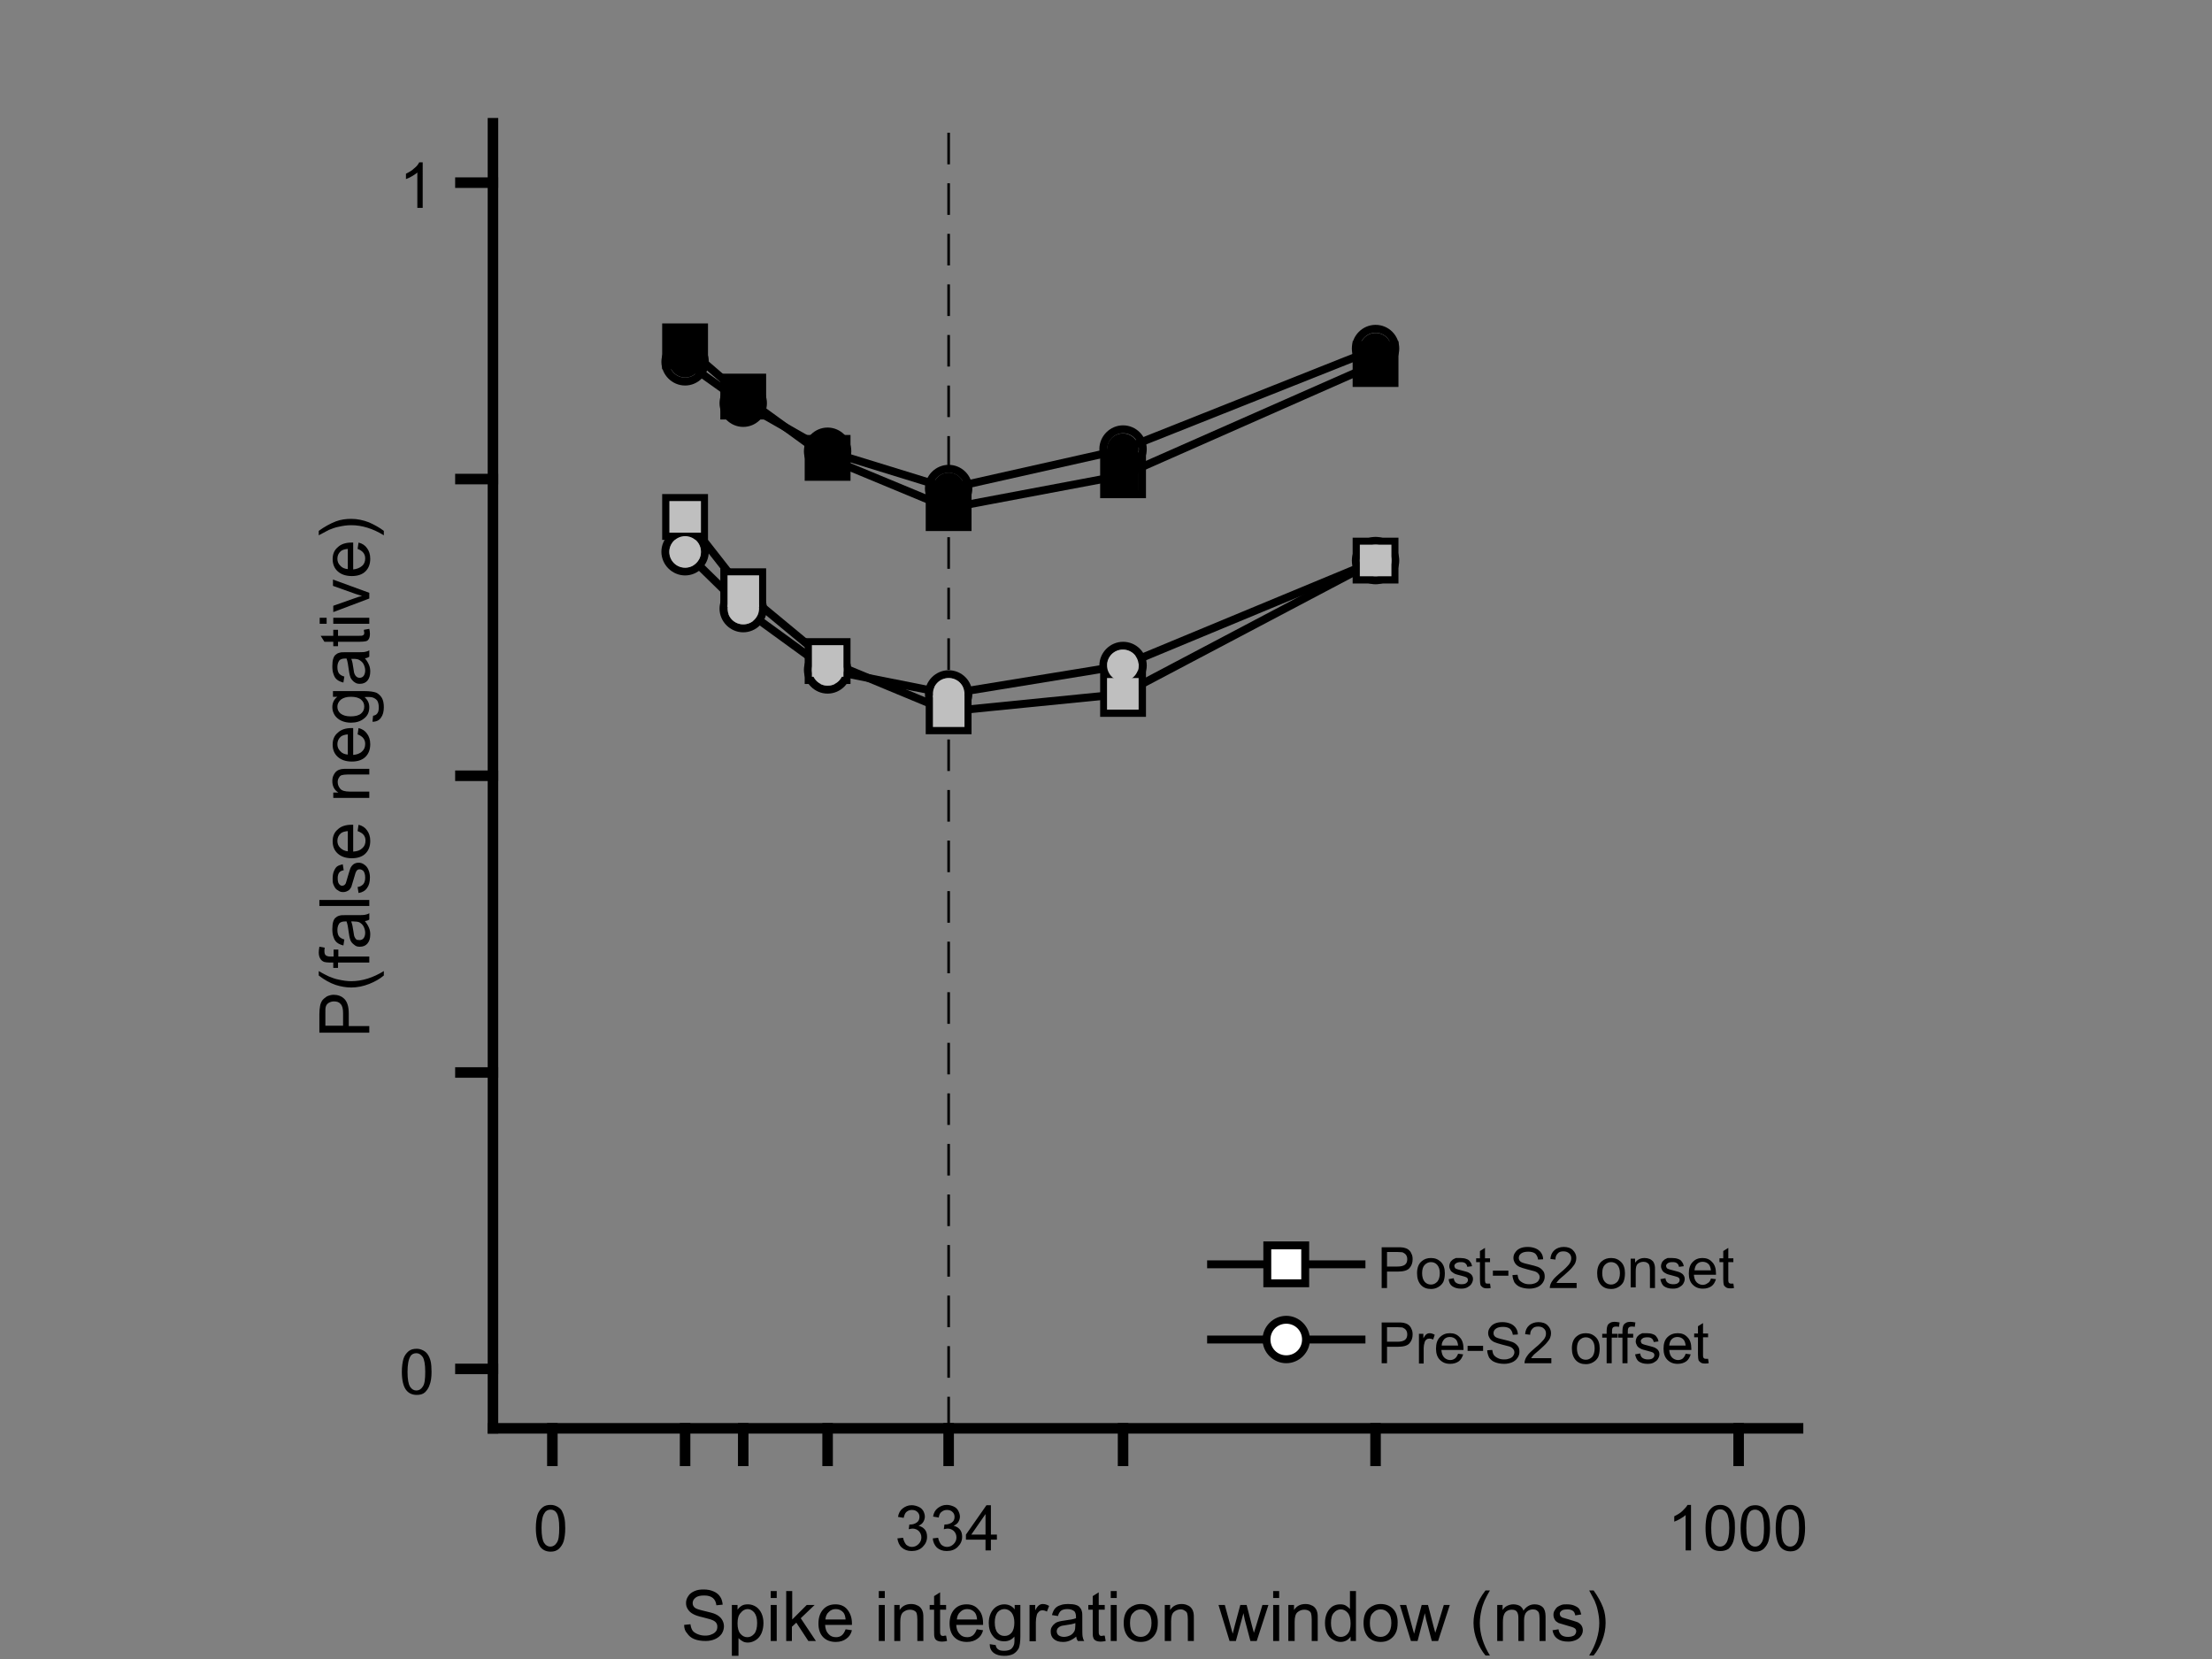 <?xml version="1.0" encoding="utf-8"?>
<!-- Generator: Adobe Illustrator 24.0.1, SVG Export Plug-In . SVG Version: 6.00 Build 0)  -->
<svg version="1.1" id="Layer_1" xmlns="http://www.w3.org/2000/svg" xmlns:xlink="http://www.w3.org/1999/xlink" x="0px" y="0px"
	 viewBox="0 0 700 525" style="enable-background:new 0 0 700 525;" xml:space="preserve">
<rect x="0" y="0" width="700" height="525" fill="#808080" stroke="none"/>
<style type="text/css">
	.st0{fill:none;stroke:#000000;stroke-width:0.833;stroke-linejoin:bevel;stroke-miterlimit:1;stroke-dasharray:10,6;}
	.st1{fill:none;stroke:#000000;stroke-width:2.5;stroke-linejoin:round;stroke-miterlimit:10;}
	.st2{fill:none;stroke:#000000;stroke-width:2.5;stroke-miterlimit:10;}
	.st3{fill:#BFBFBF;}
	.st4{fill:none;stroke:#000000;stroke-width:3.333;stroke-linecap:square;stroke-linejoin:round;stroke-miterlimit:10;}
	.st5{fill:#FFFFFF;}
</style>
<g>
	<line class="st0" x1="300.2" y1="452" x2="300.2" y2="39"/>
</g>
<g>
	<path class="st1" d="M216.8,163.6l18.4,23.5l26.7,22.1l38.3,15.9l55.2-5.5l80-42.2"/>
	<path class="st2" d="M210.8,157.6v12h12v-12H210.8z"/>
	<path class="st2" d="M229.2,181.1v12h12v-12H229.2z"/>
	<path class="st2" d="M255.9,203.2v12h12v-12H255.9z"/>
	<path class="st2" d="M294.2,219.1v12h12v-12H294.2z"/>
	<path class="st2" d="M349.4,213.6v12h12v-12H349.4z"/>
	<path class="st2" d="M429.3,171.4v12h12v-12H429.3z"/>
	<path class="st1" d="M216.8,174.6l18.4,18l26.7,19.4l38.3,7.6l55.2-9l80-33.2"/>
	<path d="M216.8,169.6c2.8,0,5,2.2,5,5l0,0c0,2.8-2.2,5-5,5s-5-2.2-5-5C211.8,171.9,214.1,169.6,216.8,169.6z M216.8,167.1
		c-4.1,0-7.5,3.4-7.5,7.5c0,4.1,3.4,7.5,7.5,7.5s7.5-3.4,7.5-7.5l0,0C224.3,170.5,221,167.1,216.8,167.1z"/>
	<path d="M235.2,187.6c2.8,0,5,2.2,5,5l0,0c0,2.8-2.2,5-5,5s-5-2.2-5-5C230.2,189.8,232.5,187.6,235.2,187.6z M235.2,185.1
		c-4.1,0-7.5,3.4-7.5,7.5c0,4.1,3.4,7.5,7.5,7.5s7.5-3.4,7.5-7.5l0,0C242.7,188.5,239.4,185.1,235.2,185.1z"/>
	<path d="M261.9,207c2.8,0,5,2.2,5,5l0,0c0,2.8-2.2,5-5,5s-5-2.2-5-5C256.9,209.2,259.1,207,261.9,207z M261.9,204.5
		c-4.1,0-7.5,3.4-7.5,7.5c0,4.1,3.4,7.5,7.5,7.5s7.5-3.4,7.5-7.5l0,0C269.4,207.8,266,204.5,261.9,204.5z"/>
	<path d="M300.2,214.6c2.8,0,5,2.2,5,5l0,0c0,2.8-2.2,5-5,5s-5-2.2-5-5C295.2,216.8,297.4,214.6,300.2,214.6z M300.2,212.1
		c-4.1,0-7.5,3.4-7.5,7.5c0,4.1,3.4,7.5,7.5,7.5s7.5-3.4,7.5-7.5l0,0C307.7,215.4,304.3,212.1,300.2,212.1z"/>
	<path d="M355.4,205.6c2.8,0,5,2.2,5,5l0,0c0,2.8-2.2,5-5,5s-5-2.2-5-5C350.4,207.8,352.6,205.6,355.4,205.6z M355.4,203.1
		c-4.1,0-7.5,3.4-7.5,7.5c0,4.1,3.4,7.5,7.5,7.5s7.5-3.4,7.5-7.5l0,0C362.9,206.4,359.5,203.1,355.4,203.1z"/>
	<path d="M435.3,172.4c2.8,0,5,2.2,5,5l0,0c0,2.8-2.2,5-5,5s-5-2.2-5-5C430.3,174.6,432.6,172.4,435.3,172.4z M435.3,169.9
		c-4.1,0-7.5,3.4-7.5,7.5c0,4.1,3.4,7.5,7.5,7.5s7.5-3.4,7.5-7.5l0,0C442.8,173.3,439.5,169.9,435.3,169.9z"/>
	<path class="st1" d="M216.8,109.6l18.4,15.9l26.7,19.4l38.3,15.9l55.2-10.4l80-35.3"/>
	<path class="st2" d="M210.8,103.6v12h12v-12H210.8z"/>
	<path class="st2" d="M229.2,119.5v12h12v-12H229.2z"/>
	<path class="st2" d="M255.9,138.9v12h12v-12H255.9z"/>
	<path class="st2" d="M294.2,154.8v12h12v-12H294.2z"/>
	<path class="st2" d="M349.4,144.4v12h12v-12H349.4z"/>
	<path class="st2" d="M429.3,109.2v12h12v-12H429.3z"/>
	<path class="st1" d="M216.8,114.5l18.4,13.1l26.7,15.2l38.3,11.8l55.2-12.4l80-31.8"/>
	<path d="M216.8,109.5c2.8,0,5,2.2,5,5l0,0c0,2.8-2.2,5-5,5s-5-2.2-5-5S214.1,109.5,216.8,109.5z M216.8,107c-4.1,0-7.5,3.4-7.5,7.5
		s3.4,7.5,7.5,7.5s7.5-3.4,7.5-7.5l0,0C224.3,110.3,221,107,216.8,107z"/>
	<path d="M235.2,122.6c2.8,0,5,2.2,5,5l0,0c0,2.8-2.2,5-5,5s-5-2.2-5-5C230.2,124.8,232.5,122.6,235.2,122.6z M235.2,120.1
		c-4.1,0-7.5,3.4-7.5,7.5s3.4,7.5,7.5,7.5s7.5-3.4,7.5-7.5l0,0C242.7,123.5,239.4,120.1,235.2,120.1z"/>
	<path d="M261.9,137.8c2.8,0,5,2.2,5,5l0,0c0,2.8-2.2,5-5,5s-5-2.2-5-5C256.9,140.1,259.1,137.8,261.9,137.8z M261.9,135.3
		c-4.1,0-7.5,3.4-7.5,7.5c0,4.1,3.4,7.5,7.5,7.5s7.5-3.4,7.5-7.5l0,0C269.4,138.7,266,135.3,261.9,135.3z"/>
	<path d="M300.2,149.6c2.8,0,5,2.2,5,5l0,0c0,2.8-2.2,5-5,5s-5-2.2-5-5C295.2,151.8,297.4,149.6,300.2,149.6z M300.2,147.1
		c-4.1,0-7.5,3.4-7.5,7.5c0,4.1,3.4,7.5,7.5,7.5s7.5-3.4,7.5-7.5l0,0C307.7,150.4,304.3,147.1,300.2,147.1z"/>
	<path d="M355.4,137.1c2.8,0,5,2.2,5,5l0,0c0,2.8-2.2,5-5,5s-5-2.2-5-5C350.4,139.4,352.6,137.1,355.4,137.1z M355.4,134.6
		c-4.1,0-7.5,3.4-7.5,7.5c0,4.1,3.4,7.5,7.5,7.5s7.5-3.4,7.5-7.5l0,0C362.9,138,359.5,134.6,355.4,134.6z"/>
	<path d="M435.3,105.3c2.8,0,5,2.2,5,5l0,0c0,2.8-2.2,5-5,5s-5-2.2-5-5S432.6,105.3,435.3,105.3z M435.3,102.8
		c-4.1,0-7.5,3.4-7.5,7.5s3.4,7.5,7.5,7.5s7.5-3.4,7.5-7.5l0,0C442.8,106.2,439.5,102.8,435.3,102.8z"/>
</g>
<g transform="translate(216.824,163.564)">
	<path class="st3" d="M-5-5V5H5V-5H-5z"/>
	<path class="st3" d="M13.4,18.5v10h10v-10H13.4z"/>
	<path class="st3" d="M40.1,40.6v10h10v-10H40.1z"/>
	<path class="st3" d="M78.4,56.5v10h10v-10H78.4z"/>
	<path class="st3" d="M133.5,51v10h10V51H133.5z"/>
	<path class="st3" d="M213.5,8.8v10h10v-10H213.5z"/>
	<circle class="st3" cx="0" cy="11.1" r="5"/>
	<circle class="st3" cx="18.4" cy="29" r="5"/>
	<circle class="st3" cx="45.1" cy="48.4" r="5"/>
	<circle class="st3" cx="83.4" cy="56" r="5"/>
	<circle class="st3" cx="138.5" cy="47" r="5"/>
	<circle class="st3" cx="218.5" cy="13.8" r="5"/>
	<path d="M-5-58.9v10H5v-10H-5z"/>
	<path d="M13.4-43v10h10v-10H13.4z"/>
	<path d="M40.1-23.7v10h10v-10H40.1z"/>
	<path d="M78.4-7.8v10h10v-10H78.4z"/>
	<path d="M133.5-18.1v10h10v-10H133.5z"/>
	<path d="M213.5-53.4v10h10v-10H213.5z"/>
	<circle cx="0" cy="-49.1" r="5"/>
	<circle cx="18.4" cy="-36" r="5"/>
	<circle cx="45.1" cy="-20.7" r="5"/>
	<circle cx="83.4" cy="-9" r="5"/>
	<circle cx="138.5" cy="-21.4" r="5"/>
	<circle cx="218.5" cy="-53.2" r="5"/>
</g>
<g>
	<line class="st4" x1="156" y1="452" x2="569" y2="452"/>
	<line class="st4" x1="174.8" y1="452" x2="174.8" y2="462.3"/>
	<line class="st4" x1="216.8" y1="452" x2="216.8" y2="462.3"/>
	<line class="st4" x1="235.2" y1="452" x2="235.2" y2="462.3"/>
	<line class="st4" x1="261.9" y1="452" x2="261.9" y2="462.3"/>
	<line class="st4" x1="300.2" y1="452" x2="300.2" y2="462.3"/>
	<line class="st4" x1="355.4" y1="452" x2="355.4" y2="462.3"/>
	<line class="st4" x1="435.3" y1="452" x2="435.3" y2="462.3"/>
	<line class="st4" x1="550.2" y1="452" x2="550.2" y2="462.3"/>
</g>
<g transform="translate(174.773,469.633)">
	<path d="M-5.2,13.9c0-1.7,0.2-3,0.5-4.1c0.3-1,0.9-1.8,1.6-2.4c0.7-0.6,1.6-0.8,2.6-0.8c0.8,0,1.4,0.2,2,0.5C2.1,7.4,2.6,7.8,3,8.4
		C3.3,9,3.6,9.7,3.8,10.6c0.2,0.8,0.3,2,0.3,3.4c0,1.7-0.2,3-0.5,4.1c-0.3,1-0.9,1.8-1.5,2.4c-0.7,0.6-1.5,0.9-2.6,0.9
		c-1.4,0-2.5-0.5-3.3-1.5C-4.7,18.6-5.2,16.6-5.2,13.9z M-3.4,13.9c0,2.4,0.3,3.9,0.8,4.7c0.5,0.8,1.2,1.2,2,1.2
		c0.8,0,1.5-0.4,2-1.2c0.6-0.8,0.8-2.3,0.8-4.7c0-2.4-0.3-3.9-0.8-4.7C1,8.5,0.3,8.1-0.5,8.1c-0.8,0-1.5,0.3-1.9,1
		C-3.1,10-3.4,11.6-3.4,13.9z"/>
</g>
<g transform="translate(300.175,469.633)">
	<path d="M-16.2,17.2l1.8-0.2c0.2,1,0.6,1.7,1,2.2c0.5,0.4,1.1,0.7,1.8,0.7c0.8,0,1.5-0.3,2.1-0.9c0.6-0.6,0.9-1.3,0.9-2.1
		c0-0.8-0.3-1.5-0.8-2c-0.5-0.5-1.2-0.8-2-0.8c-0.3,0-0.7,0.1-1.2,0.2l0.2-1.5c0.1,0,0.2,0,0.3,0c0.8,0,1.4-0.2,2-0.6
		c0.6-0.4,0.9-1,0.9-1.8c0-0.6-0.2-1.2-0.7-1.6c-0.4-0.4-1-0.6-1.7-0.6c-0.7,0-1.2,0.2-1.7,0.6c-0.5,0.4-0.7,1.1-0.9,1.9l-1.8-0.3
		c0.2-1.2,0.7-2.1,1.5-2.7c0.8-0.6,1.7-1,2.8-1c0.8,0,1.5,0.2,2.2,0.5S-8.4,7.9-8,8.5c0.3,0.6,0.5,1.2,0.5,1.8
		c0,0.6-0.2,1.2-0.5,1.7c-0.3,0.5-0.8,0.9-1.5,1.2c0.8,0.2,1.5,0.6,2,1.2c0.5,0.6,0.7,1.4,0.7,2.3c0,1.3-0.5,2.3-1.4,3.2
		c-0.9,0.9-2.1,1.3-3.5,1.3c-1.3,0-2.3-0.4-3.1-1.1C-15.6,19.4-16,18.4-16.2,17.2z M-5,17.2l1.7-0.2c0.2,1,0.6,1.7,1,2.2
		c0.5,0.4,1.1,0.7,1.8,0.7c0.8,0,1.5-0.3,2.1-0.9c0.6-0.6,0.9-1.3,0.9-2.1c0-0.8-0.3-1.5-0.8-2c-0.5-0.5-1.2-0.8-2-0.8
		c-0.3,0-0.7,0.1-1.2,0.2l0.2-1.5c0.1,0,0.2,0,0.3,0c0.7,0,1.4-0.2,2-0.6c0.6-0.4,0.9-1,0.9-1.8c0-0.6-0.2-1.2-0.7-1.6
		c-0.4-0.4-1-0.6-1.7-0.6c-0.7,0-1.2,0.2-1.7,0.6C-2.7,9.1-3,9.8-3.1,10.6l-1.8-0.3c0.2-1.2,0.7-2.1,1.5-2.7c0.8-0.6,1.7-1,2.8-1
		c0.8,0,1.5,0.2,2.2,0.5s1.2,0.8,1.5,1.4c0.3,0.6,0.5,1.2,0.5,1.8c0,0.6-0.2,1.2-0.5,1.7c-0.3,0.5-0.8,0.9-1.5,1.2
		c0.8,0.2,1.5,0.6,2,1.2c0.5,0.6,0.7,1.4,0.7,2.3c0,1.3-0.5,2.3-1.4,3.2c-0.9,0.9-2.1,1.3-3.5,1.3c-1.3,0-2.3-0.4-3.1-1.1
		C-4.4,19.4-4.9,18.4-5,17.2z M11.7,21v-3.4H5.5V16L12,6.7h1.4V16h1.9v1.6h-1.9V21H11.7z M11.7,16V9.5L7.2,16H11.7z"/>
</g>
<g transform="translate(550.227,469.633)">
	<path d="M-15,21h-1.8V9.8c-0.4,0.4-1,0.8-1.7,1.2c-0.7,0.4-1.3,0.7-1.9,0.9v-1.7c1-0.5,1.9-1,2.6-1.7c0.7-0.7,1.3-1.3,1.6-1.9h1.1
		V21z M-10.5,13.9c0-1.7,0.2-3,0.5-4.1c0.3-1,0.9-1.8,1.6-2.4c0.7-0.6,1.6-0.8,2.6-0.8c0.8,0,1.4,0.2,2,0.5c0.6,0.3,1.1,0.8,1.4,1.3
		C-2,9-1.8,9.7-1.5,10.6s0.3,2,0.3,3.4c0,1.7-0.2,3-0.5,4.1c-0.3,1-0.9,1.8-1.5,2.4C-4,21-4.8,21.2-5.9,21.2c-1.4,0-2.5-0.5-3.3-1.5
		C-10.1,18.6-10.5,16.6-10.5,13.9z M-8.7,13.9c0,2.4,0.3,3.9,0.8,4.7c0.5,0.8,1.2,1.2,2,1.2c0.8,0,1.5-0.4,2-1.2S-3,16.3-3,13.9
		c0-2.4-0.3-3.9-0.8-4.7c-0.6-0.8-1.2-1.2-2-1.2c-0.8,0-1.5,0.3-1.9,1C-8.4,10-8.7,11.6-8.7,13.9z M0.6,13.9c0-1.7,0.2-3,0.5-4.1
		C1.4,8.8,2,8,2.7,7.5c0.7-0.6,1.6-0.8,2.6-0.8c0.8,0,1.4,0.2,2,0.5c0.6,0.3,1.1,0.8,1.4,1.3C9.1,9,9.4,9.7,9.6,10.6
		c0.2,0.8,0.3,2,0.3,3.4c0,1.7-0.2,3-0.5,4.1c-0.3,1-0.9,1.8-1.5,2.4c-0.7,0.6-1.5,0.9-2.6,0.9c-1.4,0-2.5-0.5-3.3-1.5
		C1,18.6,0.6,16.6,0.6,13.9z M2.4,13.9c0,2.4,0.3,3.9,0.8,4.7c0.5,0.8,1.2,1.2,2,1.2c0.8,0,1.5-0.4,2-1.2c0.6-0.8,0.8-2.3,0.8-4.7
		c0-2.4-0.3-3.9-0.8-4.7C6.7,8.5,6,8.1,5.2,8.1c-0.8,0-1.5,0.3-1.9,1C2.7,10,2.4,11.6,2.4,13.9z M11.7,13.9c0-1.7,0.2-3,0.5-4.1
		c0.3-1,0.9-1.8,1.6-2.4c0.7-0.6,1.6-0.8,2.6-0.8c0.8,0,1.4,0.2,2,0.5c0.6,0.3,1.1,0.8,1.4,1.3c0.4,0.6,0.7,1.3,0.9,2.1
		c0.2,0.8,0.3,2,0.3,3.4c0,1.7-0.2,3-0.5,4.1c-0.3,1-0.9,1.8-1.5,2.4c-0.7,0.6-1.5,0.9-2.6,0.9c-1.4,0-2.5-0.5-3.3-1.5
		C12.2,18.6,11.7,16.6,11.7,13.9z M13.5,13.9c0,2.4,0.3,3.9,0.8,4.7c0.5,0.8,1.2,1.2,2,1.2c0.8,0,1.5-0.4,2-1.2s0.8-2.3,0.8-4.7
		c0-2.4-0.3-3.9-0.8-4.7c-0.6-0.8-1.2-1.2-2-1.2c-0.8,0-1.5,0.3-1.9,1C13.8,10,13.5,11.6,13.5,13.9z"/>
</g>
<g transform="translate(362.5,496.3)">
	<path d="M-146,17.9l2-0.2c0.1,0.8,0.3,1.4,0.6,1.9c0.3,0.5,0.9,0.9,1.6,1.2s1.5,0.5,2.4,0.5c0.8,0,1.5-0.1,2.1-0.4
		c0.6-0.2,1.1-0.6,1.4-1c0.3-0.4,0.4-0.9,0.4-1.4c0-0.5-0.1-0.9-0.4-1.3c-0.3-0.4-0.8-0.7-1.4-0.9c-0.4-0.2-1.4-0.4-2.8-0.8
		c-1.4-0.3-2.5-0.7-3-1c-0.8-0.4-1.3-0.9-1.7-1.5c-0.4-0.6-0.6-1.2-0.6-2c0-0.8,0.2-1.5,0.7-2.2c0.4-0.7,1.1-1.2,2-1.6
		c0.9-0.4,1.8-0.5,2.9-0.5c1.2,0,2.2,0.2,3.1,0.6c0.9,0.4,1.6,0.9,2.1,1.7c0.5,0.7,0.7,1.6,0.8,2.5l-2,0.2c-0.1-1-0.5-1.8-1.1-2.3
		c-0.6-0.5-1.5-0.8-2.7-0.8c-1.3,0-2.2,0.2-2.8,0.7c-0.6,0.5-0.9,1-0.9,1.7c0,0.6,0.2,1,0.6,1.4c0.4,0.4,1.4,0.7,3.1,1.1
		c1.7,0.4,2.9,0.7,3.5,1c0.9,0.4,1.6,1,2,1.6s0.7,1.4,0.7,2.2c0,0.8-0.2,1.6-0.7,2.4c-0.5,0.7-1.2,1.3-2.1,1.7
		c-0.9,0.4-1.9,0.6-3,0.6c-1.4,0-2.6-0.2-3.6-0.6c-1-0.4-1.7-1-2.3-1.9C-145.7,19.9-146,19-146,17.9z M-130.9,27.4V11.6h1.8v1.5
		c0.4-0.6,0.9-1,1.4-1.3c0.5-0.3,1.2-0.4,1.9-0.4c1,0,1.8,0.3,2.6,0.8c0.7,0.5,1.3,1.2,1.7,2.1c0.4,0.9,0.6,1.9,0.6,3
		c0,1.2-0.2,2.2-0.6,3.2c-0.4,0.9-1,1.7-1.8,2.2c-0.8,0.5-1.6,0.8-2.5,0.8c-0.6,0-1.2-0.1-1.7-0.4c-0.5-0.3-0.9-0.6-1.3-1v5.6
		H-130.9z M-129.1,17.4c0,1.5,0.3,2.6,0.9,3.3c0.6,0.7,1.3,1.1,2.2,1.1c0.9,0,1.6-0.4,2.2-1.1c0.6-0.7,0.9-1.9,0.9-3.4
		c0-1.5-0.3-2.5-0.9-3.3c-0.6-0.7-1.3-1.1-2.1-1.1c-0.8,0-1.6,0.4-2.2,1.2C-128.8,14.8-129.1,15.9-129.1,17.4z M-118.6,9.5V7.2h1.9
		v2.2H-118.6z M-118.6,23V11.6h1.9V23H-118.6z M-113.7,23V7.2h1.9v9l4.6-4.6h2.5l-4.4,4.2l4.8,7.2h-2.4l-3.8-5.8l-1.4,1.3V23H-113.7
		z M-94.9,19.3l2,0.3c-0.3,1.2-0.9,2.1-1.8,2.7c-0.8,0.6-1.9,1-3.3,1c-1.7,0-3-0.5-4-1.5c-1-1-1.5-2.5-1.5-4.3
		c0-1.9,0.5-3.4,1.5-4.5c1-1.1,2.3-1.6,3.9-1.6c1.5,0,2.8,0.5,3.7,1.6s1.5,2.5,1.5,4.4c0,0.1,0,0.3,0,0.5h-8.5
		c0.1,1.3,0.4,2.2,1.1,2.9c0.6,0.7,1.4,1,2.4,1c0.7,0,1.3-0.2,1.8-0.6S-95.2,20.1-94.9,19.3z M-101.3,16.2h6.4
		c-0.1-1-0.3-1.7-0.7-2.2c-0.6-0.7-1.4-1.1-2.4-1.1c-0.9,0-1.6,0.3-2.2,0.9C-100.9,14.4-101.2,15.2-101.3,16.2z M-84.4,9.5V7.2h1.9
		v2.2H-84.4z M-84.4,23V11.6h1.9V23H-84.4z M-79.5,23V11.6h1.7v1.6c0.8-1.3,2.1-1.9,3.6-1.9c0.7,0,1.3,0.1,1.9,0.4
		c0.6,0.2,1,0.6,1.3,1c0.3,0.4,0.5,0.9,0.6,1.4c0.1,0.4,0.1,1,0.1,1.9v7h-1.9v-6.9c0-0.8-0.1-1.4-0.2-1.8c-0.1-0.4-0.4-0.7-0.8-0.9
		c-0.4-0.2-0.8-0.3-1.4-0.3c-0.8,0-1.5,0.3-2.1,0.8c-0.6,0.5-0.9,1.5-0.9,3V23H-79.5z M-63.1,21.3l0.3,1.7c-0.5,0.1-1,0.2-1.5,0.2
		c-0.7,0-1.2-0.1-1.6-0.3c-0.4-0.2-0.7-0.5-0.8-0.9c-0.2-0.4-0.2-1.1-0.2-2.3v-6.6h-1.4v-1.5h1.4V8.8l1.9-1.2v4h1.9v1.5H-65v6.7
		c0,0.6,0,0.9,0.1,1.1c0.1,0.2,0.2,0.3,0.3,0.4c0.2,0.1,0.4,0.1,0.7,0.1C-63.7,21.3-63.4,21.3-63.1,21.3z M-53.4,19.3l2,0.3
		c-0.3,1.2-0.9,2.1-1.8,2.7c-0.8,0.6-1.9,1-3.3,1c-1.7,0-3-0.5-4-1.5c-1-1-1.5-2.5-1.5-4.3c0-1.9,0.5-3.4,1.5-4.5
		c1-1.1,2.3-1.6,3.9-1.6c1.5,0,2.8,0.5,3.7,1.6c1,1,1.5,2.5,1.5,4.4c0,0.1,0,0.3,0,0.5h-8.5c0.1,1.3,0.4,2.2,1.1,2.9
		c0.6,0.7,1.4,1,2.4,1c0.7,0,1.3-0.2,1.8-0.6S-53.7,20.1-53.4,19.3z M-59.7,16.2h6.4c-0.1-1-0.3-1.7-0.7-2.2
		c-0.6-0.7-1.4-1.1-2.4-1.1c-0.9,0-1.6,0.3-2.2,0.9C-59.3,14.4-59.6,15.2-59.7,16.2z M-49.3,24l1.9,0.3c0.1,0.6,0.3,1,0.7,1.3
		c0.5,0.4,1.1,0.5,2,0.5c0.9,0,1.6-0.2,2.1-0.5c0.5-0.4,0.8-0.9,1-1.5c0.1-0.4,0.2-1.2,0.1-2.5c-0.8,1-1.9,1.5-3.2,1.5
		c-1.6,0-2.8-0.6-3.6-1.7c-0.9-1.1-1.3-2.5-1.3-4.1c0-1.1,0.2-2.1,0.6-3c0.4-0.9,1-1.6,1.7-2.1c0.8-0.5,1.6-0.8,2.6-0.8
		c1.3,0,2.5,0.5,3.3,1.6v-1.4h1.8v9.9c0,1.8-0.2,3-0.5,3.8c-0.4,0.7-0.9,1.3-1.7,1.8c-0.8,0.4-1.7,0.6-2.9,0.6
		c-1.4,0-2.5-0.3-3.3-0.9C-48.9,26.1-49.3,25.2-49.3,24z M-47.7,17.1c0,1.5,0.3,2.6,0.9,3.3s1.3,1,2.2,1c0.9,0,1.6-0.3,2.2-1
		c0.6-0.7,0.9-1.8,0.9-3.2c0-1.4-0.3-2.4-0.9-3.2c-0.6-0.7-1.4-1.1-2.2-1.1s-1.6,0.3-2.2,1C-47.4,14.7-47.7,15.7-47.7,17.1z
		 M-36.7,23V11.6h1.8v1.7c0.4-0.8,0.8-1.3,1.2-1.6c0.4-0.3,0.8-0.4,1.2-0.4c0.7,0,1.3,0.2,2,0.6l-0.7,1.8c-0.5-0.3-1-0.4-1.4-0.4
		c-0.4,0-0.8,0.1-1.1,0.4c-0.3,0.3-0.6,0.6-0.7,1.1c-0.2,0.7-0.3,1.4-0.3,2.3v6H-36.7z M-21.9,21.6c-0.7,0.6-1.4,1-2.1,1.3
		c-0.7,0.3-1.4,0.4-2.1,0.4c-1.3,0-2.2-0.3-2.9-0.9c-0.7-0.6-1-1.4-1-2.4c0-0.6,0.1-1.1,0.4-1.5c0.3-0.5,0.6-0.8,1-1.1
		c0.4-0.3,0.9-0.5,1.4-0.6c0.4-0.1,1-0.2,1.7-0.3c1.6-0.2,2.7-0.4,3.5-0.7c0-0.3,0-0.4,0-0.5c0-0.8-0.2-1.3-0.5-1.7
		c-0.5-0.4-1.2-0.7-2.2-0.7c-0.9,0-1.6,0.2-2,0.5c-0.4,0.3-0.8,0.9-1,1.7l-1.9-0.3c0.2-0.8,0.5-1.5,0.9-2c0.4-0.5,1-0.9,1.7-1.1
		c0.7-0.3,1.6-0.4,2.6-0.4c1,0,1.8,0.1,2.4,0.3c0.6,0.2,1.1,0.5,1.3,0.9c0.3,0.3,0.5,0.8,0.6,1.3c0.1,0.3,0.1,0.9,0.1,1.8v2.6
		c0,1.8,0,2.9,0.1,3.4c0.1,0.5,0.2,0.9,0.5,1.4h-2C-21.7,22.6-21.9,22.1-21.9,21.6z M-22.1,17.3c-0.7,0.3-1.7,0.5-3.2,0.7
		c-0.8,0.1-1.4,0.2-1.7,0.4c-0.3,0.1-0.6,0.4-0.8,0.6c-0.2,0.3-0.3,0.6-0.3,0.9c0,0.5,0.2,1,0.6,1.3c0.4,0.3,1,0.5,1.7,0.5
		s1.4-0.2,2-0.5s1-0.8,1.3-1.3c0.2-0.4,0.3-1.1,0.3-1.9V17.3z M-12.9,21.3l0.3,1.7c-0.5,0.1-1,0.2-1.5,0.2c-0.7,0-1.2-0.1-1.6-0.3
		c-0.4-0.2-0.7-0.5-0.8-0.9c-0.2-0.4-0.2-1.1-0.2-2.3v-6.6h-1.4v-1.5h1.4V8.8l1.9-1.2v4h1.9v1.5h-1.9v6.7c0,0.6,0,0.9,0.1,1.1
		c0.1,0.2,0.2,0.3,0.3,0.4c0.2,0.1,0.4,0.1,0.7,0.1C-13.6,21.3-13.3,21.3-12.9,21.3z M-11,9.5V7.2h1.9v2.2H-11z M-11,23V11.6h1.9V23
		H-11z M-6.9,17.3c0-2.1,0.6-3.7,1.8-4.7c1-0.8,2.2-1.3,3.6-1.3c1.6,0,2.9,0.5,3.9,1.5s1.5,2.5,1.5,4.3c0,1.5-0.2,2.6-0.7,3.5
		c-0.4,0.8-1.1,1.5-1.9,2c-0.8,0.5-1.8,0.7-2.8,0.7c-1.6,0-2.9-0.5-3.9-1.5C-6.4,20.7-6.9,19.2-6.9,17.3z M-4.9,17.3
		c0,1.5,0.3,2.6,1,3.3c0.6,0.7,1.4,1.1,2.4,1.1c1,0,1.8-0.4,2.4-1.1c0.6-0.7,1-1.8,1-3.3c0-1.4-0.3-2.5-1-3.2
		c-0.6-0.7-1.4-1.1-2.4-1.1c-1,0-1.8,0.4-2.4,1.1C-4.6,14.7-4.9,15.8-4.9,17.3z M6.1,23V11.6h1.7v1.6c0.8-1.3,2.1-1.9,3.6-1.9
		c0.7,0,1.3,0.1,1.9,0.4c0.6,0.2,1,0.6,1.3,1c0.3,0.4,0.5,0.9,0.6,1.4c0.1,0.4,0.1,1,0.1,1.9v7h-1.9v-6.9c0-0.8-0.1-1.4-0.2-1.8
		c-0.1-0.4-0.4-0.7-0.8-0.9C12,13.1,11.6,13,11.1,13c-0.8,0-1.5,0.3-2.1,0.8c-0.6,0.5-0.9,1.5-0.9,3V23H6.1z M26.6,23l-3.5-11.4h2
		l1.8,6.6l0.7,2.5c0-0.1,0.2-0.9,0.6-2.4l1.8-6.7h2l1.7,6.6l0.6,2.2l0.7-2.2l2-6.6h1.9L35.2,23h-2l-1.8-6.8l-0.4-2L28.6,23H26.6z
		 M40.4,9.5V7.2h1.9v2.2H40.4z M40.4,23V11.6h1.9V23H40.4z M45.2,23V11.6H47v1.6c0.8-1.3,2.1-1.9,3.6-1.9c0.7,0,1.3,0.1,1.9,0.4
		c0.6,0.2,1,0.6,1.3,1c0.3,0.4,0.5,0.9,0.6,1.4c0.1,0.4,0.1,1,0.1,1.9v7h-1.9v-6.9c0-0.8-0.1-1.4-0.2-1.8c-0.1-0.4-0.4-0.7-0.8-0.9
		c-0.4-0.2-0.8-0.3-1.4-0.3c-0.8,0-1.5,0.3-2.1,0.8c-0.6,0.5-0.9,1.5-0.9,3V23H45.2z M64.9,23v-1.4c-0.7,1.1-1.8,1.7-3.2,1.7
		c-0.9,0-1.7-0.3-2.5-0.8c-0.8-0.5-1.4-1.2-1.8-2.1c-0.4-0.9-0.6-1.9-0.6-3.1c0-1.1,0.2-2.2,0.6-3.1c0.4-0.9,1-1.6,1.7-2.1
		c0.8-0.5,1.6-0.7,2.5-0.7c0.7,0,1.3,0.1,1.8,0.4c0.5,0.3,1,0.7,1.3,1.1V7.2h1.9V23H64.9z M58.7,17.3c0,1.5,0.3,2.5,0.9,3.3
		c0.6,0.7,1.3,1.1,2.2,1.1c0.8,0,1.6-0.3,2.2-1c0.6-0.7,0.9-1.7,0.9-3.2c0-1.6-0.3-2.7-0.9-3.4c-0.6-0.7-1.3-1.1-2.2-1.1
		c-0.9,0-1.6,0.4-2.2,1.1C59,14.7,58.7,15.8,58.7,17.3z M69,17.3c0-2.1,0.6-3.7,1.8-4.7c1-0.8,2.2-1.3,3.6-1.3
		c1.6,0,2.9,0.5,3.9,1.5c1,1,1.5,2.5,1.5,4.3c0,1.5-0.2,2.6-0.7,3.5c-0.4,0.8-1.1,1.5-1.9,2c-0.8,0.5-1.8,0.7-2.8,0.7
		c-1.6,0-2.9-0.5-3.9-1.5C69.5,20.7,69,19.2,69,17.3z M71,17.3c0,1.5,0.3,2.6,1,3.3c0.6,0.7,1.4,1.1,2.4,1.1c1,0,1.8-0.4,2.4-1.1
		c0.6-0.7,1-1.8,1-3.3c0-1.4-0.3-2.5-1-3.2c-0.6-0.7-1.4-1.1-2.4-1.1c-1,0-1.8,0.4-2.4,1.1C71.3,14.7,71,15.8,71,17.3z M84,23
		l-3.5-11.4h2l1.8,6.6l0.7,2.5c0-0.1,0.2-0.9,0.6-2.4l1.8-6.7h2l1.7,6.6l0.6,2.2l0.7-2.2l2-6.6h1.9L92.6,23h-2l-1.8-6.8l-0.4-2
		L86.1,23H84z M107.6,27.6c-1.1-1.3-2-2.9-2.7-4.7c-0.7-1.8-1.1-3.7-1.1-5.6c0-1.7,0.3-3.3,0.8-4.9c0.6-1.8,1.6-3.6,3-5.4h1.4
		c-0.9,1.5-1.4,2.6-1.7,3.2c-0.4,1-0.8,2-1,3.1c-0.3,1.3-0.5,2.7-0.5,4c0,3.4,1.1,6.9,3.2,10.3H107.6z M111.3,23V11.6h1.7v1.6
		c0.4-0.6,0.8-1,1.4-1.3c0.6-0.3,1.3-0.5,2-0.5c0.8,0,1.5,0.2,2.1,0.5c0.5,0.4,0.9,0.8,1.1,1.5c0.9-1.3,2.1-2,3.5-2
		c1.1,0,2,0.3,2.6,0.9c0.6,0.6,0.9,1.6,0.9,2.9V23h-1.9v-7.2c0-0.8-0.1-1.3-0.2-1.7c-0.1-0.3-0.4-0.6-0.7-0.8
		c-0.3-0.2-0.7-0.3-1.2-0.3c-0.8,0-1.5,0.3-2,0.8c-0.5,0.5-0.8,1.4-0.8,2.6V23H118v-7.4c0-0.9-0.2-1.5-0.5-1.9
		c-0.3-0.4-0.8-0.6-1.6-0.6c-0.5,0-1,0.1-1.5,0.4c-0.5,0.3-0.8,0.7-1,1.3c-0.2,0.5-0.3,1.3-0.3,2.4V23H111.3z M128.8,19.6l1.9-0.3
		c0.1,0.8,0.4,1.3,0.9,1.8c0.5,0.4,1.2,0.6,2.1,0.6c0.9,0,1.5-0.2,2-0.5c0.4-0.4,0.6-0.8,0.6-1.3c0-0.4-0.2-0.8-0.6-1
		c-0.3-0.2-0.9-0.4-2-0.7c-1.4-0.4-2.4-0.7-3-0.9c-0.5-0.3-1-0.6-1.2-1.1c-0.3-0.5-0.4-1-0.4-1.5c0-0.5,0.1-1,0.4-1.4
		c0.2-0.4,0.5-0.8,0.9-1.1c0.3-0.2,0.7-0.4,1.2-0.6c0.5-0.2,1.1-0.2,1.7-0.2c0.9,0,1.7,0.1,2.4,0.4c0.7,0.3,1.2,0.6,1.5,1
		c0.3,0.4,0.5,1,0.7,1.8l-1.9,0.3c-0.1-0.6-0.3-1.1-0.7-1.4c-0.4-0.3-1-0.5-1.7-0.5c-0.9,0-1.5,0.1-1.9,0.4c-0.4,0.3-0.6,0.6-0.6,1
		c0,0.2,0.1,0.5,0.2,0.7c0.2,0.2,0.4,0.4,0.7,0.5c0.2,0.1,0.8,0.2,1.7,0.5c1.4,0.4,2.3,0.7,2.9,0.9c0.5,0.2,1,0.6,1.3,1
		c0.3,0.4,0.5,1,0.5,1.6c0,0.6-0.2,1.3-0.6,1.8c-0.4,0.6-0.9,1-1.6,1.3c-0.7,0.3-1.5,0.5-2.4,0.5c-1.5,0-2.6-0.3-3.4-0.9
		C129.5,21.7,129,20.8,128.8,19.6z M141.8,27.6h-1.4c2.1-3.4,3.2-6.9,3.2-10.3c0-1.4-0.2-2.7-0.5-4c-0.2-1.1-0.6-2.1-1-3.1
		c-0.3-0.6-0.9-1.7-1.7-3.2h1.4c1.3,1.8,2.3,3.6,3,5.4c0.6,1.6,0.8,3.2,0.8,4.9c0,1.9-0.4,3.8-1.1,5.6
		C143.8,24.7,142.9,26.3,141.8,27.6z"/>
</g>
<g>
	<line class="st4" x1="156" y1="452" x2="156" y2="39"/>
	<line class="st4" x1="156" y1="433.2" x2="145.7" y2="433.2"/>
	<line class="st4" x1="156" y1="339.4" x2="145.7" y2="339.4"/>
	<line class="st4" x1="156" y1="245.5" x2="145.7" y2="245.5"/>
	<line class="st4" x1="156" y1="151.6" x2="145.7" y2="151.6"/>
	<line class="st4" x1="156" y1="57.8" x2="145.7" y2="57.8"/>
</g>
<g transform="translate(138.367,433.227)">
	<path d="M-11.2,0.9c0-1.7,0.2-3,0.5-4.1c0.3-1,0.9-1.8,1.6-2.4c0.7-0.6,1.6-0.8,2.6-0.8c0.8,0,1.4,0.2,2,0.5
		C-3.9-5.6-3.4-5.2-3-4.6s0.7,1.3,0.9,2.1c0.2,0.8,0.3,2,0.3,3.4C-1.8,2.6-2,4-2.4,5c-0.3,1-0.9,1.8-1.5,2.4C-4.6,8-5.4,8.2-6.5,8.2
		c-1.4,0-2.5-0.5-3.3-1.5C-10.7,5.6-11.2,3.6-11.2,0.9z M-9.4,0.9c0,2.4,0.3,3.9,0.8,4.7c0.5,0.8,1.2,1.2,2,1.2c0.8,0,1.5-0.4,2-1.2
		c0.6-0.8,0.8-2.3,0.8-4.7c0-2.4-0.3-3.9-0.8-4.7c-0.6-0.8-1.2-1.2-2-1.2c-0.8,0-1.5,0.3-1.9,1C-9.1-3-9.4-1.4-9.4,0.9z"/>
</g>
<g transform="translate(138.367,57.773)">
	<path d="M-4.5,8h-1.8V-3.2C-6.7-2.8-7.3-2.4-8-2c-0.7,0.4-1.3,0.7-1.9,0.9v-1.7c1-0.5,1.9-1,2.6-1.7C-6.5-5.1-6-5.8-5.7-6.4h1.1V8z
		"/>
</g>
<g transform="translate(121.867,245.5) rotate(-90)">
	<path d="M-81.3-5v-15.8h5.9c1,0,1.8,0.1,2.4,0.2c0.8,0.1,1.4,0.4,1.9,0.7c0.5,0.4,0.9,0.9,1.3,1.5c0.3,0.7,0.5,1.4,0.5,2.1
		c0,1.3-0.4,2.5-1.3,3.4c-0.9,0.9-2.4,1.4-4.6,1.4h-4V-5H-81.3z M-79.2-13.3h4.1c1.3,0,2.3-0.2,2.9-0.8c0.6-0.5,0.8-1.2,0.8-2.1
		c0-0.7-0.2-1.2-0.5-1.7c-0.3-0.5-0.8-0.8-1.3-0.9c-0.3-0.1-1-0.1-1.9-0.1h-4V-13.3z M-63.2-0.4c-1.1-1.3-2-2.9-2.7-4.7
		c-0.7-1.8-1.1-3.7-1.1-5.6c0-1.7,0.3-3.3,0.8-4.9c0.6-1.8,1.6-3.6,3-5.4h1.4c-0.9,1.5-1.4,2.6-1.7,3.2c-0.4,1-0.8,2-1,3.1
		c-0.3,1.3-0.5,2.7-0.5,4c0,3.4,1.1,6.9,3.2,10.3H-63.2z M-59.1-5v-9.9h-1.7v-1.5h1.7v-1.2c0-0.8,0.1-1.3,0.2-1.7
		c0.2-0.5,0.5-0.9,1-1.2c0.5-0.3,1.1-0.5,2-0.5c0.5,0,1.1,0.1,1.8,0.2l-0.3,1.7c-0.4-0.1-0.8-0.1-1.1-0.1c-0.6,0-1,0.1-1.3,0.4
		c-0.2,0.3-0.4,0.7-0.4,1.4v1.1h2.2v1.5h-2.2V-5H-59.1z M-46-6.4c-0.7,0.6-1.4,1-2.1,1.3s-1.4,0.4-2.1,0.4c-1.3,0-2.2-0.3-2.9-0.9
		c-0.7-0.6-1-1.4-1-2.4c0-0.6,0.1-1.1,0.4-1.5s0.6-0.8,1-1.1c0.4-0.3,0.9-0.5,1.4-0.6c0.4-0.1,1-0.2,1.7-0.3
		c1.6-0.2,2.7-0.4,3.5-0.7c0-0.3,0-0.4,0-0.5c0-0.8-0.2-1.3-0.5-1.7c-0.5-0.4-1.2-0.7-2.2-0.7c-0.9,0-1.6,0.2-2,0.5
		c-0.4,0.3-0.8,0.9-1,1.7l-1.9-0.3c0.2-0.8,0.5-1.5,0.9-2c0.4-0.5,1-0.9,1.7-1.1c0.7-0.3,1.6-0.4,2.6-0.4c1,0,1.8,0.1,2.4,0.3
		c0.6,0.2,1.1,0.5,1.3,0.9c0.3,0.3,0.5,0.8,0.6,1.3c0.1,0.3,0.1,0.9,0.1,1.8v2.6c0,1.8,0,2.9,0.1,3.4c0.1,0.5,0.2,0.9,0.5,1.4h-2
		C-45.8-5.4-45.9-5.9-46-6.4z M-46.2-10.7c-0.7,0.3-1.8,0.5-3.2,0.7c-0.8,0.1-1.4,0.2-1.7,0.4c-0.3,0.1-0.6,0.4-0.8,0.6
		C-51.9-8.7-52-8.4-52-8.1c0,0.5,0.2,1,0.6,1.3c0.4,0.3,1,0.5,1.7,0.5s1.4-0.2,2-0.5c0.6-0.3,1-0.8,1.3-1.3c0.2-0.4,0.3-1.1,0.3-1.9
		V-10.7z M-41.2-5v-15.8h1.9V-5H-41.2z M-37.1-8.4l1.9-0.3c0.1,0.8,0.4,1.3,0.9,1.8c0.5,0.4,1.2,0.6,2.1,0.6c0.9,0,1.5-0.2,2-0.5
		c0.4-0.4,0.6-0.8,0.6-1.3c0-0.4-0.2-0.8-0.6-1c-0.3-0.2-0.9-0.4-2-0.7c-1.4-0.4-2.4-0.7-3-0.9c-0.5-0.3-1-0.6-1.2-1.1
		c-0.3-0.5-0.4-1-0.4-1.5c0-0.5,0.1-1,0.4-1.4c0.2-0.4,0.5-0.8,0.9-1.1c0.3-0.2,0.7-0.4,1.2-0.6c0.5-0.2,1.1-0.2,1.7-0.2
		c0.9,0,1.7,0.1,2.4,0.4c0.7,0.3,1.2,0.6,1.5,1c0.3,0.4,0.5,1,0.7,1.8l-1.9,0.3c-0.1-0.6-0.3-1.1-0.7-1.4c-0.4-0.3-1-0.5-1.7-0.5
		c-0.9,0-1.5,0.1-1.9,0.4c-0.4,0.3-0.6,0.6-0.6,1c0,0.2,0.1,0.5,0.2,0.7c0.2,0.2,0.4,0.4,0.7,0.5c0.2,0.1,0.8,0.2,1.7,0.5
		c1.4,0.4,2.3,0.7,2.9,0.9c0.5,0.2,1,0.6,1.3,1c0.3,0.4,0.5,1,0.5,1.6c0,0.6-0.2,1.3-0.6,1.8c-0.4,0.6-0.9,1-1.6,1.3
		c-0.7,0.3-1.5,0.5-2.4,0.5c-1.5,0-2.6-0.3-3.4-0.9C-36.4-6.3-36.9-7.2-37.1-8.4z M-17.5-8.7l2,0.3c-0.3,1.2-0.9,2.1-1.8,2.7
		c-0.8,0.6-1.9,1-3.3,1c-1.7,0-3-0.5-4-1.5c-1-1-1.5-2.5-1.5-4.3c0-1.9,0.5-3.4,1.5-4.5c1-1.1,2.3-1.6,3.9-1.6
		c1.5,0,2.8,0.5,3.7,1.6c1,1,1.5,2.5,1.5,4.4c0,0.1,0,0.3,0,0.5H-24c0.1,1.3,0.4,2.2,1.1,2.9c0.6,0.7,1.4,1,2.4,1
		c0.7,0,1.3-0.2,1.8-0.6S-17.8-7.9-17.5-8.7z M-23.9-11.8h6.4c-0.1-1-0.3-1.7-0.7-2.2c-0.6-0.7-1.4-1.1-2.4-1.1
		c-0.9,0-1.6,0.3-2.2,0.9C-23.4-13.6-23.8-12.8-23.9-11.8z M-7-5v-11.4h1.7v1.6c0.8-1.3,2.1-1.9,3.6-1.9c0.7,0,1.3,0.1,1.9,0.4
		c0.6,0.3,1,0.6,1.3,1c0.3,0.4,0.5,0.9,0.6,1.4c0.1,0.4,0.1,1,0.1,1.9v7H0.4v-6.9c0-0.8-0.1-1.4-0.2-1.8c-0.1-0.4-0.4-0.7-0.8-0.9
		C-1-14.9-1.5-15-2-15c-0.8,0-1.5,0.3-2.1,0.8c-0.6,0.5-0.9,1.5-0.9,3V-5H-7z M13.1-8.7l2,0.3c-0.3,1.2-0.9,2.1-1.8,2.7
		c-0.8,0.6-1.9,1-3.3,1c-1.7,0-3-0.5-4-1.5c-1-1-1.5-2.5-1.5-4.3c0-1.9,0.5-3.4,1.5-4.5c1-1.1,2.3-1.6,3.9-1.6
		c1.5,0,2.8,0.5,3.7,1.6c1,1,1.5,2.5,1.5,4.4c0,0.1,0,0.3,0,0.5H6.6C6.7-9,7-8,7.7-7.3c0.6,0.7,1.4,1,2.4,1c0.7,0,1.3-0.2,1.8-0.6
		S12.8-7.9,13.1-8.7z M6.7-11.8h6.4c-0.1-1-0.3-1.7-0.7-2.2c-0.6-0.7-1.4-1.1-2.4-1.1c-0.9,0-1.6,0.3-2.2,0.9
		C7.1-13.6,6.8-12.8,6.7-11.8z M17.1-4L19-3.8c0.1,0.6,0.3,1,0.7,1.3c0.5,0.4,1.1,0.5,2,0.5c0.9,0,1.6-0.2,2.1-0.5
		c0.5-0.4,0.8-0.9,1-1.5c0.1-0.4,0.2-1.2,0.1-2.5C24-5.5,23-5,21.7-5c-1.6,0-2.8-0.6-3.6-1.7c-0.9-1.1-1.3-2.5-1.3-4.1
		c0-1.1,0.2-2.1,0.6-3c0.4-0.9,1-1.6,1.7-2.1c0.8-0.5,1.6-0.8,2.6-0.8c1.3,0,2.5,0.5,3.3,1.6v-1.4h1.8v9.9c0,1.8-0.2,3-0.5,3.8
		C25.9-2,25.3-1.4,24.6-1s-1.7,0.6-2.9,0.6c-1.4,0-2.5-0.3-3.3-0.9C17.5-1.9,17.1-2.8,17.1-4z M18.8-10.9c0,1.5,0.3,2.6,0.9,3.3
		c0.6,0.7,1.3,1,2.2,1c0.9,0,1.6-0.3,2.2-1S25-9.4,25-10.8c0-1.4-0.3-2.4-0.9-3.2c-0.6-0.7-1.4-1.1-2.2-1.1c-0.9,0-1.6,0.3-2.2,1
		C19.1-13.3,18.8-12.3,18.8-10.9z M37.2-6.4c-0.7,0.6-1.4,1-2.1,1.3c-0.7,0.3-1.4,0.4-2.1,0.4c-1.2,0-2.2-0.3-2.9-0.9
		c-0.7-0.6-1-1.4-1-2.4c0-0.6,0.1-1.1,0.4-1.5c0.3-0.5,0.6-0.8,1-1.1c0.4-0.3,0.9-0.5,1.4-0.6c0.4-0.1,1-0.2,1.7-0.3
		c1.6-0.2,2.7-0.4,3.5-0.7c0-0.3,0-0.4,0-0.5c0-0.8-0.2-1.3-0.5-1.7c-0.5-0.4-1.2-0.7-2.2-0.7c-0.9,0-1.6,0.2-2,0.5
		c-0.4,0.3-0.8,0.9-1,1.7l-1.9-0.3c0.2-0.8,0.5-1.5,0.9-2c0.4-0.5,1-0.9,1.7-1.1c0.7-0.3,1.6-0.4,2.6-0.4c1,0,1.8,0.1,2.4,0.3
		c0.6,0.2,1.1,0.5,1.3,0.9c0.3,0.3,0.5,0.8,0.6,1.3c0.1,0.3,0.1,0.9,0.1,1.8v2.6c0,1.8,0,2.9,0.1,3.4c0.1,0.5,0.2,0.9,0.5,1.4h-2
		C37.4-5.4,37.2-5.9,37.2-6.4z M37-10.7c-0.7,0.3-1.7,0.5-3.2,0.7c-0.8,0.1-1.4,0.2-1.7,0.4c-0.3,0.1-0.6,0.4-0.8,0.6
		c-0.2,0.3-0.3,0.6-0.3,0.9c0,0.5,0.2,1,0.6,1.3c0.4,0.3,1,0.5,1.7,0.5s1.4-0.2,2-0.5c0.6-0.3,1-0.8,1.3-1.3C36.9-8.5,37-9.2,37-10
		V-10.7z M46.2-6.7L46.5-5c-0.5,0.1-1,0.2-1.5,0.2c-0.7,0-1.2-0.1-1.6-0.3c-0.4-0.2-0.7-0.5-0.8-0.9s-0.2-1.1-0.2-2.3v-6.6h-1.4
		v-1.5h1.4v-2.8l1.9-1.2v4h1.9v1.5h-1.9v6.7c0,0.6,0,0.9,0.1,1.1c0.1,0.2,0.2,0.3,0.3,0.4c0.2,0.1,0.4,0.1,0.7,0.1
		C45.6-6.7,45.8-6.7,46.2-6.7z M48.1-18.5v-2.2H50v2.2H48.1z M48.1-5v-11.4H50V-5H48.1z M56.1-5l-4.3-11.4h2l2.4,6.8
		c0.3,0.7,0.5,1.5,0.7,2.3c0.2-0.6,0.4-1.3,0.7-2.2l2.5-7h2L57.9-5H56.1z M71.8-8.7l2,0.3c-0.3,1.2-0.9,2.1-1.8,2.7
		c-0.8,0.6-1.9,1-3.3,1c-1.7,0-3-0.5-4-1.5c-1-1-1.5-2.5-1.5-4.3c0-1.9,0.5-3.4,1.5-4.5c1-1.1,2.3-1.6,3.9-1.6
		c1.5,0,2.8,0.5,3.7,1.6c1,1,1.5,2.5,1.5,4.4c0,0.1,0,0.3,0,0.5h-8.5C65.4-9,65.8-8,66.4-7.3s1.4,1,2.4,1c0.7,0,1.3-0.2,1.8-0.6
		S71.5-7.9,71.8-8.7z M65.4-11.8h6.4c-0.1-1-0.3-1.7-0.7-2.2c-0.6-0.7-1.4-1.1-2.4-1.1c-0.9,0-1.6,0.3-2.2,0.9
		C65.8-13.6,65.5-12.8,65.4-11.8z M77.5-0.4h-1.4c2.1-3.4,3.2-6.9,3.2-10.3c0-1.4-0.2-2.7-0.5-4c-0.2-1.1-0.6-2.1-1-3.1
		c-0.3-0.6-0.9-1.7-1.7-3.2h1.4c1.3,1.8,2.3,3.6,3,5.4c0.6,1.6,0.8,3.2,0.8,4.9c0,1.9-0.4,3.8-1.1,5.6C79.4-3.3,78.5-1.7,77.5-0.4z"
		/>
</g>
<g transform="translate(435.833,400.102)">
	<path d="M1.4,7.5V-5.4h4.9c0.9,0,1.5,0,2,0.1C8.8-5.2,9.4-5,9.8-4.7c0.4,0.3,0.8,0.7,1,1.3c0.3,0.5,0.4,1.1,0.4,1.8
		c0,1.1-0.3,2-1,2.8c-0.7,0.8-2,1.1-3.8,1.1H3.1v5.2H1.4z M3.1,0.7h3.3c1.1,0,1.9-0.2,2.4-0.6c0.5-0.4,0.7-1,0.7-1.7
		c0-0.5-0.1-1-0.4-1.4S8.4-3.6,8-3.8C7.7-3.8,7.2-3.9,6.4-3.9H3.1V0.7z M12.6,2.8c0-1.7,0.5-3,1.5-3.8c0.8-0.7,1.8-1,2.9-1
		c1.3,0,2.3,0.4,3.2,1.3c0.8,0.8,1.2,2,1.2,3.5c0,1.2-0.2,2.1-0.5,2.8c-0.4,0.7-0.9,1.2-1.6,1.6c-0.7,0.4-1.4,0.6-2.3,0.6
		c-1.3,0-2.4-0.4-3.2-1.3C13,5.6,12.6,4.4,12.6,2.8z M14.2,2.8c0,1.2,0.3,2.1,0.8,2.7c0.5,0.6,1.2,0.9,2,0.9c0.8,0,1.4-0.3,2-0.9
		c0.5-0.6,0.8-1.5,0.8-2.7c0-1.2-0.3-2-0.8-2.6c-0.5-0.6-1.2-0.9-2-0.9c-0.8,0-1.4,0.3-2,0.9C14.5,0.7,14.2,1.6,14.2,2.8z M22.6,4.7
		l1.6-0.3c0.1,0.6,0.3,1.1,0.7,1.4c0.4,0.3,1,0.5,1.7,0.5c0.7,0,1.3-0.1,1.6-0.4c0.4-0.3,0.5-0.6,0.5-1c0-0.4-0.2-0.6-0.5-0.8
		c-0.2-0.1-0.8-0.3-1.6-0.5c-1.2-0.3-2-0.5-2.4-0.8s-0.8-0.5-1-0.9c-0.2-0.4-0.4-0.8-0.4-1.3c0-0.4,0.1-0.8,0.3-1.2
		c0.2-0.4,0.5-0.6,0.8-0.9c0.3-0.2,0.6-0.3,1-0.5C25.3-2,25.8-2,26.3-2c0.7,0,1.4,0.1,1.9,0.3c0.6,0.2,1,0.5,1.2,0.9
		C29.7-0.5,29.9,0,30,0.6l-1.5,0.2c-0.1-0.5-0.3-0.9-0.6-1.1c-0.3-0.3-0.8-0.4-1.4-0.4c-0.7,0-1.2,0.1-1.6,0.4
		c-0.3,0.2-0.5,0.5-0.5,0.8c0,0.2,0.1,0.4,0.2,0.6c0.1,0.2,0.3,0.3,0.6,0.4c0.2,0.1,0.6,0.2,1.4,0.4c1.1,0.3,1.9,0.5,2.3,0.7
		c0.4,0.2,0.8,0.5,1,0.8c0.3,0.4,0.4,0.8,0.4,1.3s-0.2,1-0.5,1.5c-0.3,0.5-0.8,0.8-1.3,1.1c-0.6,0.3-1.2,0.4-2,0.4
		c-1.2,0-2.1-0.3-2.8-0.8C23.1,6.5,22.7,5.7,22.6,4.7z M35.7,6.1l0.2,1.4c-0.4,0.1-0.8,0.1-1.2,0.1c-0.6,0-1-0.1-1.3-0.3
		c-0.3-0.2-0.5-0.4-0.7-0.7c-0.1-0.3-0.2-0.9-0.2-1.9v-5.4h-1.2v-1.2h1.2v-2.3l1.6-1v3.3h1.6v1.2h-1.6v5.5c0,0.4,0,0.7,0.1,0.9
		C34.2,5.9,34.3,6,34.4,6c0.1,0.1,0.3,0.1,0.5,0.1C35.1,6.1,35.4,6.1,35.7,6.1z M36.6,3.6V2h4.9v1.6H36.6z M42.8,3.4l1.6-0.1
		c0.1,0.6,0.2,1.2,0.5,1.6c0.3,0.4,0.7,0.7,1.3,1c0.6,0.3,1.2,0.4,2,0.4c0.7,0,1.2-0.1,1.7-0.3c0.5-0.2,0.9-0.5,1.1-0.8
		s0.4-0.7,0.4-1.1c0-0.4-0.1-0.8-0.4-1.1c-0.2-0.3-0.6-0.6-1.2-0.8c-0.3-0.1-1.1-0.3-2.3-0.6c-1.2-0.3-2-0.6-2.5-0.8
		c-0.6-0.3-1.1-0.7-1.4-1.2c-0.3-0.5-0.5-1-0.5-1.6c0-0.7,0.2-1.3,0.6-1.8c0.4-0.6,0.9-1,1.6-1.3c0.7-0.3,1.5-0.4,2.4-0.4
		c0.9,0,1.8,0.2,2.5,0.5c0.7,0.3,1.3,0.8,1.7,1.4c0.4,0.6,0.6,1.3,0.6,2l-1.6,0.1c-0.1-0.8-0.4-1.4-0.9-1.9
		c-0.5-0.4-1.3-0.6-2.2-0.6c-1,0-1.8,0.2-2.3,0.6c-0.5,0.4-0.7,0.8-0.7,1.4c0,0.5,0.2,0.8,0.5,1.1c0.3,0.3,1.2,0.6,2.6,0.9
		c1.4,0.3,2.3,0.6,2.9,0.8c0.8,0.3,1.3,0.8,1.7,1.3c0.4,0.5,0.5,1.1,0.5,1.8c0,0.7-0.2,1.3-0.6,1.9c-0.4,0.6-1,1.1-1.7,1.4
		c-0.7,0.3-1.6,0.5-2.5,0.5c-1.2,0-2.1-0.2-2.9-0.5c-0.8-0.3-1.4-0.8-1.9-1.5C43.1,5,42.8,4.2,42.8,3.4z M63.1,6v1.5h-8.5
		c0-0.4,0.1-0.8,0.2-1.1c0.2-0.6,0.6-1.2,1-1.7c0.5-0.6,1.2-1.2,2.1-2c1.4-1.1,2.3-2.1,2.8-2.7c0.5-0.7,0.7-1.3,0.7-1.9
		c0-0.6-0.2-1.2-0.7-1.6s-1-0.6-1.8-0.6c-0.8,0-1.4,0.2-1.8,0.7c-0.5,0.5-0.7,1.1-0.7,1.9l-1.6-0.2c0.1-1.2,0.5-2.1,1.3-2.8
		c0.7-0.6,1.7-1,2.9-1c1.2,0,2.2,0.3,2.9,1c0.7,0.7,1.1,1.5,1.1,2.5c0,0.5-0.1,1-0.3,1.5c-0.2,0.5-0.6,1-1.1,1.6
		c-0.5,0.6-1.3,1.3-2.4,2.3c-0.9,0.8-1.6,1.3-1.8,1.6c-0.3,0.3-0.5,0.6-0.7,0.9H63.1z M69.6,2.8c0-1.7,0.5-3,1.5-3.8
		c0.8-0.7,1.8-1,2.9-1c1.3,0,2.3,0.4,3.2,1.3c0.8,0.8,1.2,2,1.2,3.5c0,1.2-0.2,2.1-0.5,2.8c-0.4,0.7-0.9,1.2-1.6,1.6
		c-0.7,0.4-1.4,0.6-2.3,0.6c-1.3,0-2.4-0.4-3.2-1.3C70,5.6,69.6,4.4,69.6,2.8z M71.2,2.8c0,1.2,0.3,2.1,0.8,2.7
		c0.5,0.6,1.2,0.9,2,0.9s1.4-0.3,2-0.9c0.5-0.6,0.8-1.5,0.8-2.7c0-1.2-0.3-2-0.8-2.6c-0.5-0.6-1.2-0.9-2-0.9c-0.8,0-1.4,0.3-2,0.9
		C71.5,0.7,71.2,1.6,71.2,2.8z M80.2,7.5v-9.3h1.4v1.3c0.7-1,1.7-1.5,3-1.5c0.6,0,1.1,0.1,1.6,0.3c0.5,0.2,0.8,0.5,1.1,0.8
		c0.2,0.3,0.4,0.7,0.5,1.2c0.1,0.3,0.1,0.8,0.1,1.5v5.7h-1.6V1.8c0-0.6-0.1-1.1-0.2-1.5c-0.1-0.3-0.3-0.6-0.7-0.8
		c-0.3-0.2-0.7-0.3-1.1-0.3c-0.7,0-1.3,0.2-1.8,0.6c-0.5,0.4-0.7,1.2-0.7,2.4v5.1H80.2z M89.6,4.7l1.6-0.3c0.1,0.6,0.3,1.1,0.7,1.4
		c0.4,0.3,1,0.5,1.7,0.5c0.7,0,1.3-0.1,1.6-0.4c0.4-0.3,0.5-0.6,0.5-1c0-0.4-0.2-0.6-0.5-0.8c-0.2-0.1-0.8-0.3-1.6-0.5
		c-1.2-0.3-2-0.5-2.4-0.8c-0.4-0.2-0.8-0.5-1-0.9c-0.2-0.4-0.4-0.8-0.4-1.3c0-0.4,0.1-0.8,0.3-1.2c0.2-0.4,0.5-0.6,0.8-0.9
		c0.3-0.2,0.6-0.3,1-0.5C92.4-2,92.8-2,93.3-2c0.7,0,1.4,0.1,1.9,0.3c0.6,0.2,1,0.5,1.2,0.9C96.7-0.5,96.9,0,97,0.6l-1.5,0.2
		c-0.1-0.5-0.3-0.9-0.6-1.1c-0.3-0.3-0.8-0.4-1.4-0.4c-0.7,0-1.3,0.1-1.6,0.4c-0.3,0.2-0.5,0.5-0.5,0.8c0,0.2,0.1,0.4,0.2,0.6
		c0.1,0.2,0.3,0.3,0.6,0.4c0.2,0.1,0.6,0.2,1.4,0.4c1.1,0.3,1.9,0.5,2.3,0.7s0.8,0.5,1,0.8c0.3,0.4,0.4,0.8,0.4,1.3
		c0,0.5-0.2,1-0.5,1.5c-0.3,0.5-0.8,0.8-1.3,1.1c-0.6,0.3-1.2,0.4-2,0.4c-1.2,0-2.1-0.3-2.8-0.8C90.2,6.5,89.8,5.7,89.6,4.7z
		 M105.6,4.5l1.6,0.2c-0.3,0.9-0.7,1.7-1.4,2.2c-0.7,0.5-1.6,0.8-2.7,0.8c-1.4,0-2.4-0.4-3.3-1.3c-0.8-0.8-1.2-2-1.2-3.5
		c0-1.6,0.4-2.8,1.2-3.6c0.8-0.9,1.9-1.3,3.1-1.3c1.3,0,2.3,0.4,3.1,1.3c0.8,0.8,1.2,2,1.2,3.6c0,0.1,0,0.2,0,0.4h-7
		c0.1,1,0.3,1.8,0.9,2.4c0.5,0.5,1.2,0.8,1.9,0.8c0.6,0,1.1-0.2,1.5-0.5C105.1,5.7,105.4,5.2,105.6,4.5z M100.4,1.9h5.2
		c-0.1-0.8-0.3-1.4-0.6-1.8c-0.5-0.6-1.2-0.9-2-0.9c-0.7,0-1.3,0.2-1.8,0.7S100.5,1.1,100.4,1.9z M112.7,6.1l0.2,1.4
		c-0.4,0.1-0.8,0.1-1.2,0.1c-0.6,0-1-0.1-1.3-0.3c-0.3-0.2-0.5-0.4-0.7-0.7c-0.1-0.3-0.2-0.9-0.2-1.9v-5.4h-1.2v-1.2h1.2v-2.3l1.6-1
		v3.3h1.6v1.2h-1.6v5.5c0,0.4,0,0.7,0.1,0.9c0.1,0.1,0.1,0.2,0.3,0.3c0.1,0.1,0.3,0.1,0.5,0.1C112.2,6.1,112.4,6.1,112.7,6.1z"/>
</g>
<g>
	<line class="st1" x1="382" y1="400.1" x2="432.1" y2="400.1"/>
</g>
<g transform="translate(407.042,400.102)">
	<path class="st5" d="M-6-6V6H6V-6H-6z"/>
</g>
<g transform="translate(407.042,400.102)">
	<path class="st2" d="M-6-6V6H6V-6H-6z"/>
</g>
<g transform="translate(435.833,423.898)">
	<path d="M1.4,7.5V-5.4h4.9c0.9,0,1.5,0,2,0.1C8.8-5.2,9.4-5,9.8-4.7c0.4,0.3,0.8,0.7,1,1.3c0.3,0.5,0.4,1.1,0.4,1.8
		c0,1.1-0.3,2-1,2.8c-0.7,0.8-2,1.1-3.8,1.1H3.1v5.2H1.4z M3.1,0.7h3.3c1.1,0,1.9-0.2,2.4-0.6c0.5-0.4,0.7-1,0.7-1.7
		c0-0.5-0.1-1-0.4-1.4S8.4-3.6,8-3.8C7.7-3.8,7.2-3.9,6.4-3.9H3.1V0.7z M13.2,7.5v-9.3h1.4v1.4c0.4-0.7,0.7-1.1,1-1.3
		c0.3-0.2,0.6-0.3,1-0.3c0.5,0,1.1,0.2,1.6,0.5l-0.5,1.5c-0.4-0.2-0.8-0.3-1.2-0.3c-0.3,0-0.7,0.1-0.9,0.3c-0.3,0.2-0.5,0.5-0.6,0.9
		c-0.2,0.6-0.3,1.2-0.3,1.8v4.9H13.2z M25.6,4.5l1.6,0.2c-0.3,0.9-0.7,1.7-1.4,2.2c-0.7,0.5-1.6,0.8-2.7,0.8c-1.4,0-2.4-0.4-3.3-1.3
		c-0.8-0.8-1.2-2-1.2-3.5c0-1.6,0.4-2.8,1.2-3.6C20.7-1.6,21.7-2,23-2c1.3,0,2.3,0.4,3.1,1.3c0.8,0.8,1.2,2,1.2,3.6
		c0,0.1,0,0.2,0,0.4h-7c0.1,1,0.3,1.8,0.9,2.4c0.5,0.5,1.2,0.8,1.9,0.8c0.6,0,1.1-0.2,1.5-0.5C25,5.7,25.3,5.2,25.6,4.5z M20.4,1.9
		h5.2c-0.1-0.8-0.3-1.4-0.6-1.8c-0.5-0.6-1.2-0.9-2-0.9c-0.7,0-1.3,0.2-1.8,0.7C20.7,0.5,20.4,1.1,20.4,1.9z M28.6,3.6V2h4.9v1.6
		H28.6z M34.8,3.4l1.6-0.1c0.1,0.6,0.2,1.2,0.5,1.6c0.3,0.4,0.7,0.7,1.3,1c0.6,0.3,1.2,0.4,2,0.4c0.7,0,1.2-0.1,1.7-0.3
		c0.5-0.2,0.9-0.5,1.1-0.8s0.4-0.7,0.4-1.1c0-0.4-0.1-0.8-0.4-1.1c-0.2-0.3-0.6-0.6-1.2-0.8c-0.3-0.1-1.1-0.3-2.3-0.6
		c-1.2-0.3-2-0.6-2.5-0.8c-0.6-0.3-1.1-0.7-1.4-1.2c-0.3-0.5-0.5-1-0.5-1.6c0-0.7,0.2-1.3,0.6-1.8c0.4-0.6,0.9-1,1.6-1.3
		c0.7-0.3,1.5-0.4,2.4-0.4c0.9,0,1.8,0.2,2.5,0.5c0.7,0.3,1.3,0.8,1.7,1.4c0.4,0.6,0.6,1.3,0.6,2l-1.6,0.1c-0.1-0.8-0.4-1.4-0.9-1.9
		c-0.5-0.4-1.3-0.6-2.2-0.6c-1,0-1.8,0.2-2.3,0.6c-0.5,0.4-0.7,0.8-0.7,1.4c0,0.5,0.2,0.8,0.5,1.1c0.3,0.3,1.2,0.6,2.6,0.9
		c1.4,0.3,2.3,0.6,2.9,0.8c0.8,0.3,1.3,0.8,1.7,1.3c0.4,0.5,0.5,1.1,0.5,1.8c0,0.7-0.2,1.3-0.6,1.9c-0.4,0.6-1,1.1-1.7,1.4
		c-0.7,0.3-1.6,0.5-2.5,0.5c-1.2,0-2.1-0.2-2.9-0.5c-0.8-0.3-1.4-0.8-1.9-1.5C35.1,5,34.8,4.2,34.8,3.4z M55.1,6v1.5h-8.5
		c0-0.4,0.1-0.8,0.2-1.1c0.2-0.6,0.6-1.2,1-1.7c0.5-0.6,1.2-1.2,2.1-2c1.4-1.1,2.3-2.1,2.8-2.7s0.7-1.3,0.7-1.9
		c0-0.6-0.2-1.2-0.7-1.6c-0.4-0.4-1-0.6-1.8-0.6c-0.8,0-1.4,0.2-1.8,0.7c-0.5,0.5-0.7,1.1-0.7,1.9l-1.6-0.2c0.1-1.2,0.5-2.1,1.3-2.8
		c0.7-0.6,1.7-1,2.9-1c1.2,0,2.2,0.3,2.9,1c0.7,0.7,1.1,1.5,1.1,2.5c0,0.5-0.1,1-0.3,1.5s-0.6,1-1.1,1.6c-0.5,0.6-1.3,1.3-2.4,2.3
		c-0.9,0.8-1.6,1.3-1.8,1.6c-0.3,0.3-0.5,0.6-0.7,0.9H55.1z M61.6,2.8c0-1.7,0.5-3,1.5-3.8c0.8-0.7,1.8-1,2.9-1
		c1.3,0,2.3,0.4,3.2,1.3c0.8,0.8,1.2,2,1.2,3.5c0,1.2-0.2,2.1-0.5,2.8c-0.4,0.7-0.9,1.2-1.6,1.6c-0.7,0.4-1.4,0.6-2.3,0.6
		c-1.3,0-2.4-0.4-3.2-1.3C62,5.6,61.6,4.4,61.6,2.8z M63.2,2.8c0,1.2,0.3,2.1,0.8,2.7c0.5,0.6,1.2,0.9,2,0.9c0.8,0,1.4-0.3,2-0.9
		c0.5-0.6,0.8-1.5,0.8-2.7c0-1.2-0.3-2-0.8-2.6c-0.5-0.6-1.2-0.9-2-0.9c-0.8,0-1.4,0.3-2,0.9C63.5,0.7,63.2,1.6,63.2,2.8z M72.6,7.5
		v-8.1h-1.4v-1.2h1.4v-1c0-0.6,0.1-1.1,0.2-1.4c0.1-0.4,0.4-0.8,0.8-1c0.4-0.3,0.9-0.4,1.6-0.4c0.4,0,0.9,0.1,1.5,0.2l-0.2,1.4
		c-0.3-0.1-0.6-0.1-0.9-0.1c-0.5,0-0.8,0.1-1,0.3c-0.2,0.2-0.3,0.6-0.3,1.1v0.9H76v1.2h-1.8v8.1H72.6z M77.6,7.5v-8.1h-1.4v-1.2h1.4
		v-1c0-0.6,0.1-1.1,0.2-1.4c0.1-0.4,0.4-0.8,0.8-1c0.4-0.3,0.9-0.4,1.6-0.4c0.4,0,0.9,0.1,1.5,0.2l-0.2,1.4
		c-0.3-0.1-0.6-0.1-0.9-0.1c-0.5,0-0.8,0.1-1,0.3c-0.2,0.2-0.3,0.6-0.3,1.1v0.9H81v1.2h-1.8v8.1H77.6z M81.6,4.7l1.6-0.3
		c0.1,0.6,0.3,1.1,0.7,1.4c0.4,0.3,1,0.5,1.7,0.5c0.7,0,1.3-0.1,1.6-0.4c0.4-0.3,0.5-0.6,0.5-1c0-0.4-0.2-0.6-0.5-0.8
		c-0.2-0.1-0.8-0.3-1.6-0.5c-1.2-0.3-2-0.5-2.4-0.8c-0.4-0.2-0.8-0.5-1-0.9c-0.2-0.4-0.4-0.8-0.4-1.3c0-0.4,0.1-0.8,0.3-1.2
		c0.2-0.4,0.5-0.6,0.8-0.9c0.3-0.2,0.6-0.3,1-0.5C84.4-2,84.8-2,85.3-2c0.7,0,1.4,0.1,1.9,0.3c0.6,0.2,1,0.5,1.2,0.9
		C88.7-0.5,88.9,0,89,0.6l-1.5,0.2c-0.1-0.5-0.3-0.9-0.6-1.1c-0.3-0.3-0.8-0.4-1.4-0.4c-0.7,0-1.3,0.1-1.6,0.4
		c-0.3,0.2-0.5,0.5-0.5,0.8c0,0.2,0.1,0.4,0.2,0.6c0.1,0.2,0.3,0.3,0.6,0.4c0.2,0.1,0.6,0.2,1.4,0.4c1.1,0.3,1.9,0.5,2.3,0.7
		c0.4,0.2,0.8,0.5,1,0.8c0.3,0.4,0.4,0.8,0.4,1.3c0,0.5-0.2,1-0.5,1.5c-0.3,0.5-0.8,0.8-1.3,1.1c-0.6,0.3-1.2,0.4-2,0.4
		c-1.2,0-2.1-0.3-2.8-0.8C82.2,6.5,81.8,5.7,81.6,4.7z M97.6,4.5l1.6,0.2c-0.3,0.9-0.7,1.7-1.4,2.2c-0.7,0.5-1.6,0.8-2.7,0.8
		c-1.4,0-2.4-0.4-3.3-1.3c-0.8-0.8-1.2-2-1.2-3.5c0-1.6,0.4-2.8,1.2-3.6C92.7-1.6,93.8-2,95.1-2c1.3,0,2.3,0.4,3.1,1.3
		c0.8,0.8,1.2,2,1.2,3.6c0,0.1,0,0.2,0,0.4h-7c0.1,1,0.3,1.8,0.9,2.4c0.5,0.5,1.2,0.8,1.9,0.8c0.6,0,1.1-0.2,1.5-0.5
		C97,5.7,97.4,5.2,97.6,4.5z M92.4,1.9h5.2c-0.1-0.8-0.3-1.4-0.6-1.8c-0.5-0.6-1.2-0.9-2-0.9c-0.7,0-1.3,0.2-1.8,0.7
		S92.5,1.1,92.4,1.9z M104.7,6.1l0.2,1.4c-0.4,0.1-0.8,0.1-1.2,0.1c-0.6,0-1-0.1-1.3-0.3c-0.3-0.2-0.5-0.4-0.7-0.7
		c-0.1-0.3-0.2-0.9-0.2-1.9v-5.4h-1.2v-1.2h1.2v-2.3l1.6-1v3.3h1.6v1.2h-1.6v5.5c0,0.4,0,0.7,0.1,0.9c0.1,0.1,0.1,0.2,0.3,0.3
		c0.1,0.1,0.3,0.1,0.5,0.1C104.2,6.1,104.4,6.1,104.7,6.1z"/>
</g>
<g>
	<line class="st1" x1="382" y1="423.9" x2="432.1" y2="423.9"/>
</g>
<g transform="translate(407.042,423.898)">
	<circle class="st5" cx="0" cy="0" r="6.3"/>
</g>
<g transform="translate(407.042,423.898)">
	<path d="M0-5c2.8,0,5,2.2,5,5l0,0c0,2.8-2.2,5-5,5s-5-2.2-5-5S-2.8-5,0-5z M0-7.5c-4.1,0-7.5,3.4-7.5,7.5S-4.1,7.5,0,7.5
		S7.5,4.1,7.5,0l0,0C7.5-4.1,4.1-7.5,0-7.5z"/>
</g>
</svg>
